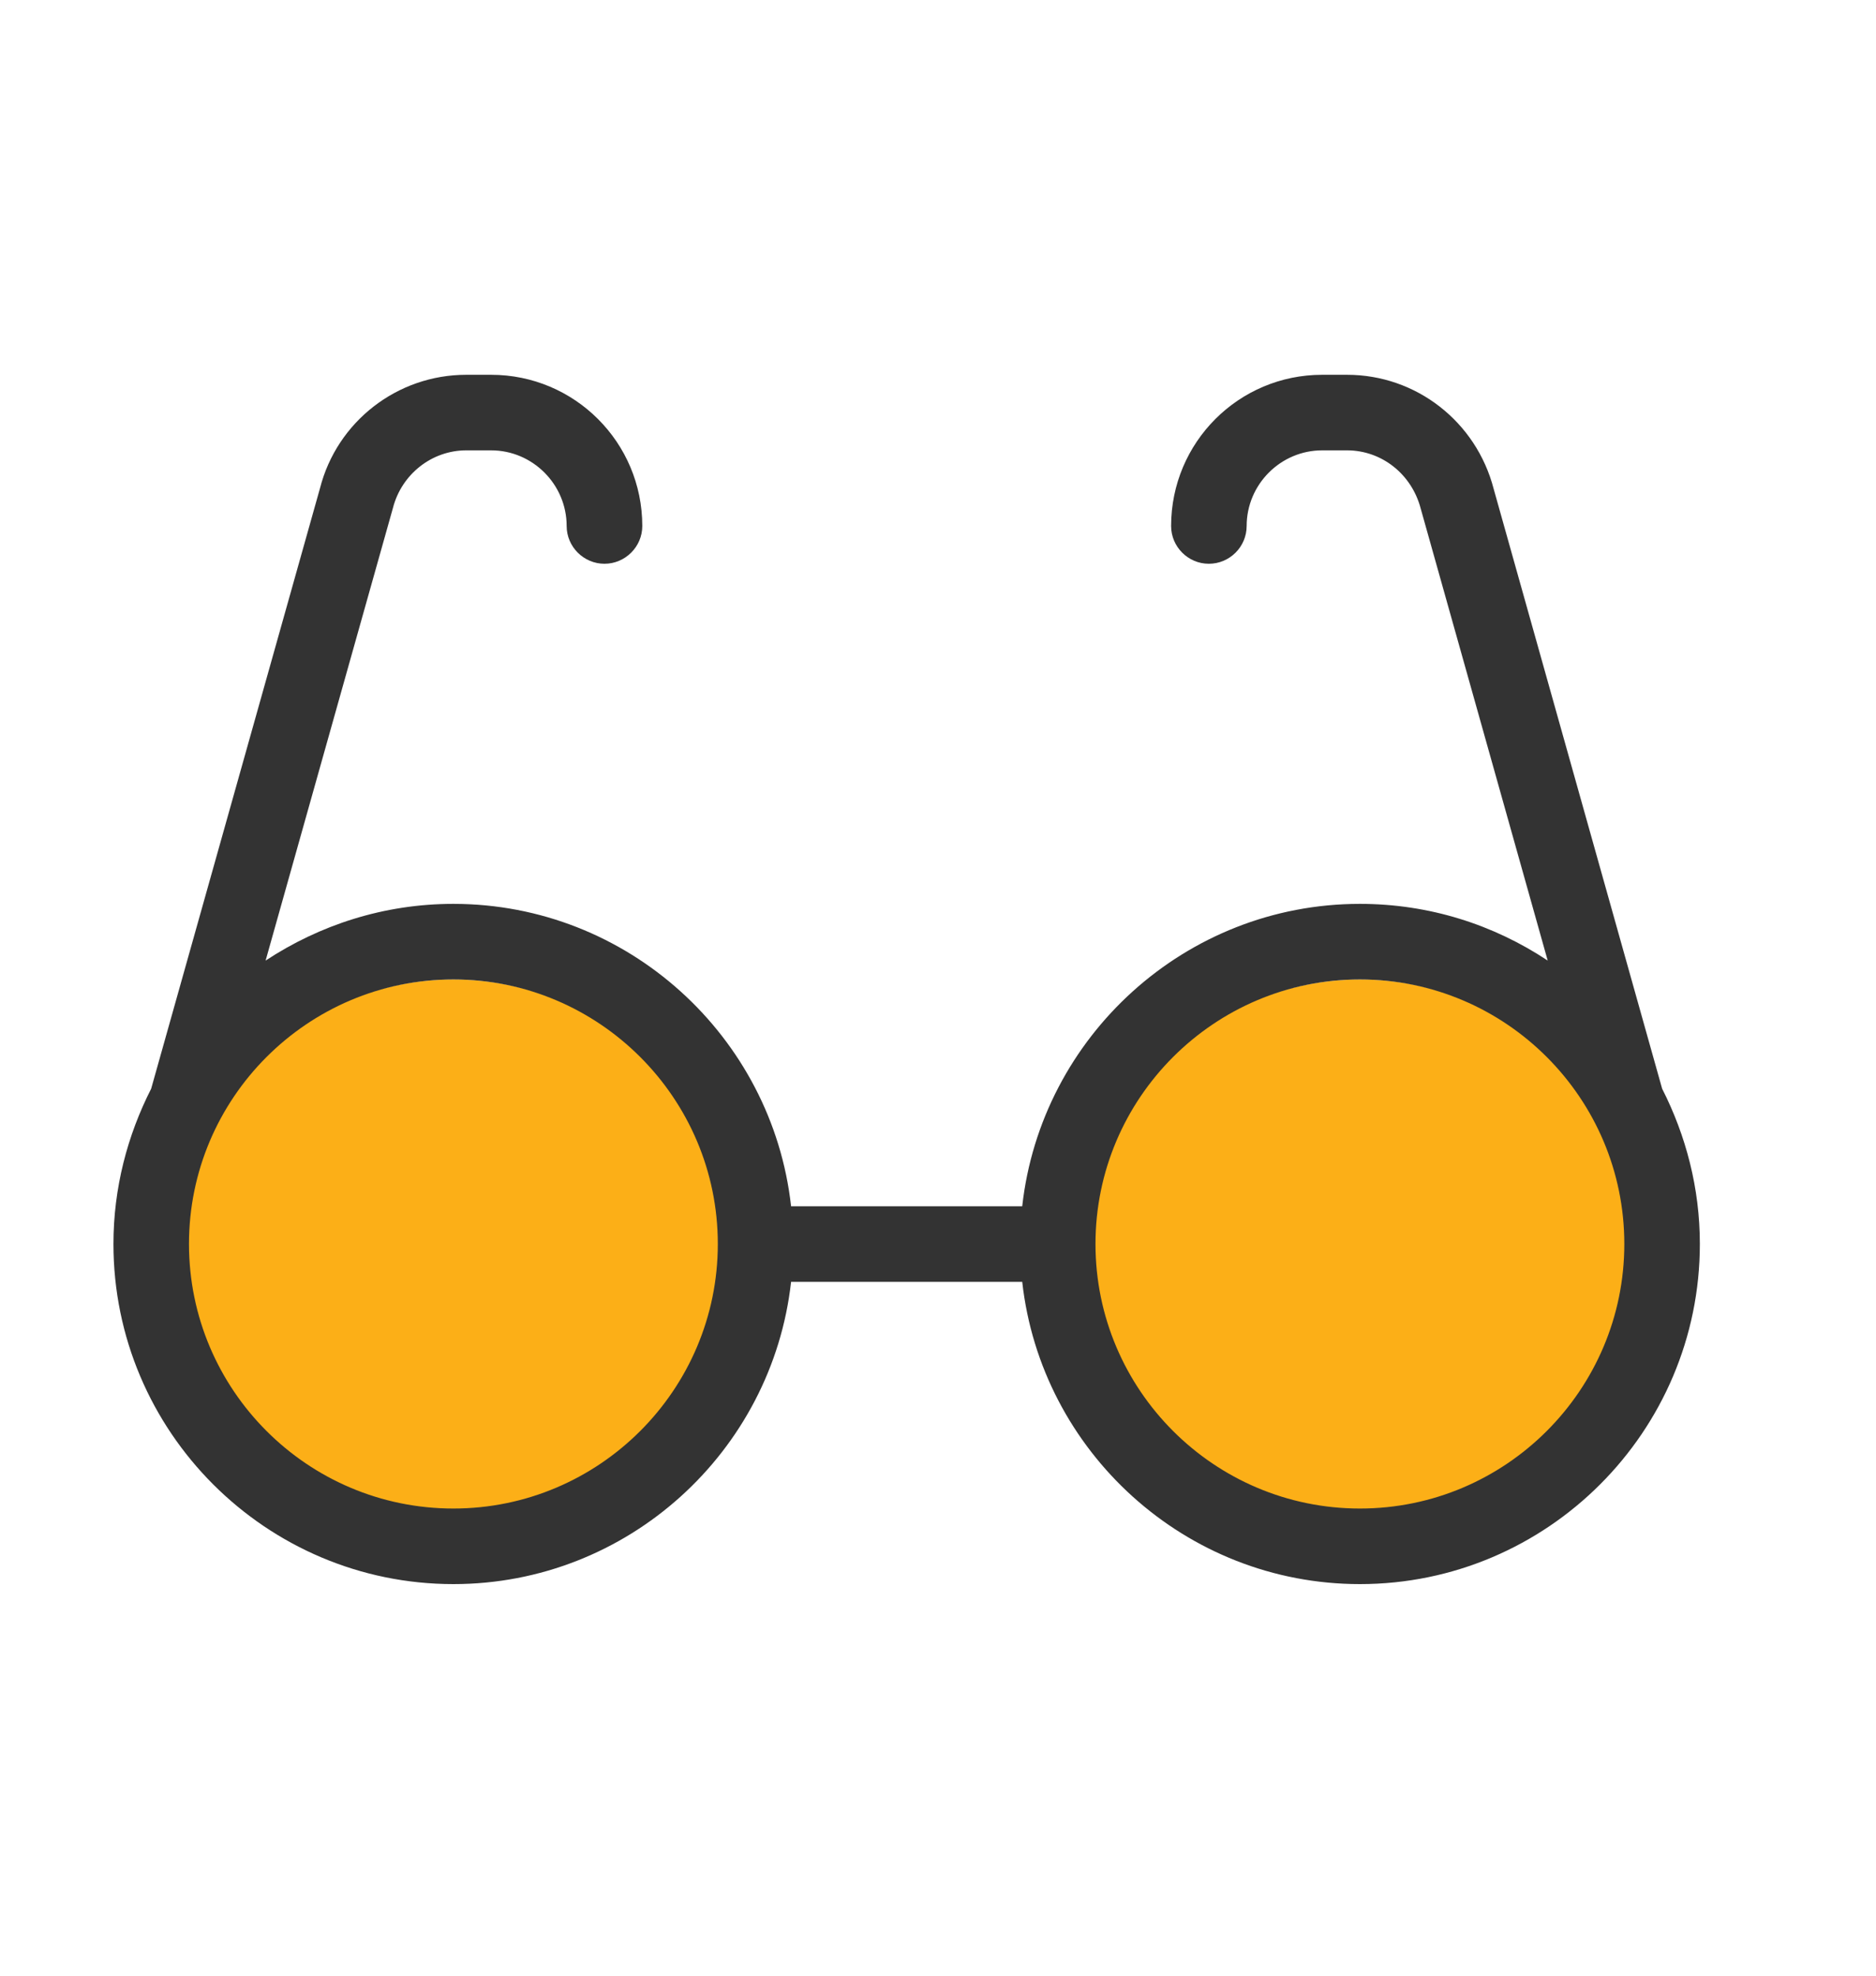 <svg width="19" height="20" viewBox="0 0 19 20" fill="none" xmlns="http://www.w3.org/2000/svg">
<circle cx="4.591" cy="12.669" r="2.754" fill="#FCAF17"/>
<circle cx="13.776" cy="12.669" r="2.754" fill="#FCAF17"/>
<path d="M15.128 4.95C14.952 4.269 14.343 3.794 13.643 3.794H13.391C12.545 3.794 11.861 4.479 11.861 5.325C11.861 5.535 12.033 5.707 12.243 5.707C12.454 5.707 12.626 5.535 12.626 5.325C12.626 4.904 12.97 4.559 13.391 4.559H13.643C13.991 4.559 14.297 4.797 14.389 5.149L15.675 9.724C15.128 9.361 14.477 9.15 13.773 9.15C12.006 9.15 10.544 10.493 10.353 12.211H8.012C7.821 10.493 6.359 9.15 4.592 9.15C3.888 9.15 3.237 9.364 2.69 9.724L3.98 5.141C4.068 4.8 4.374 4.559 4.722 4.559H4.974C5.395 4.559 5.739 4.904 5.739 5.325C5.739 5.535 5.912 5.707 6.122 5.707C6.332 5.707 6.505 5.535 6.505 5.325C6.505 4.479 5.82 3.794 4.974 3.794H4.722C4.022 3.794 3.413 4.269 3.241 4.942L1.531 11.021C1.29 11.495 1.149 12.027 1.149 12.593C1.149 14.491 2.694 16.036 4.592 16.036C6.359 16.036 7.821 14.694 8.012 12.976H10.353C10.544 14.694 12.006 16.036 13.773 16.036C15.671 16.036 17.216 14.491 17.216 12.593C17.216 12.027 17.075 11.495 16.834 11.021L15.128 4.95ZM4.592 15.271C3.115 15.271 1.914 14.07 1.914 12.593C1.914 11.117 3.115 9.915 4.592 9.915C6.068 9.915 7.27 11.117 7.27 12.593C7.27 14.07 6.068 15.271 4.592 15.271ZM13.773 15.271C12.297 15.271 11.095 14.07 11.095 12.593C11.095 11.117 12.297 9.915 13.773 9.915C15.25 9.915 16.451 11.117 16.451 12.593C16.451 14.07 15.25 15.271 13.773 15.271Z" fill="#333333"/>
</svg>
